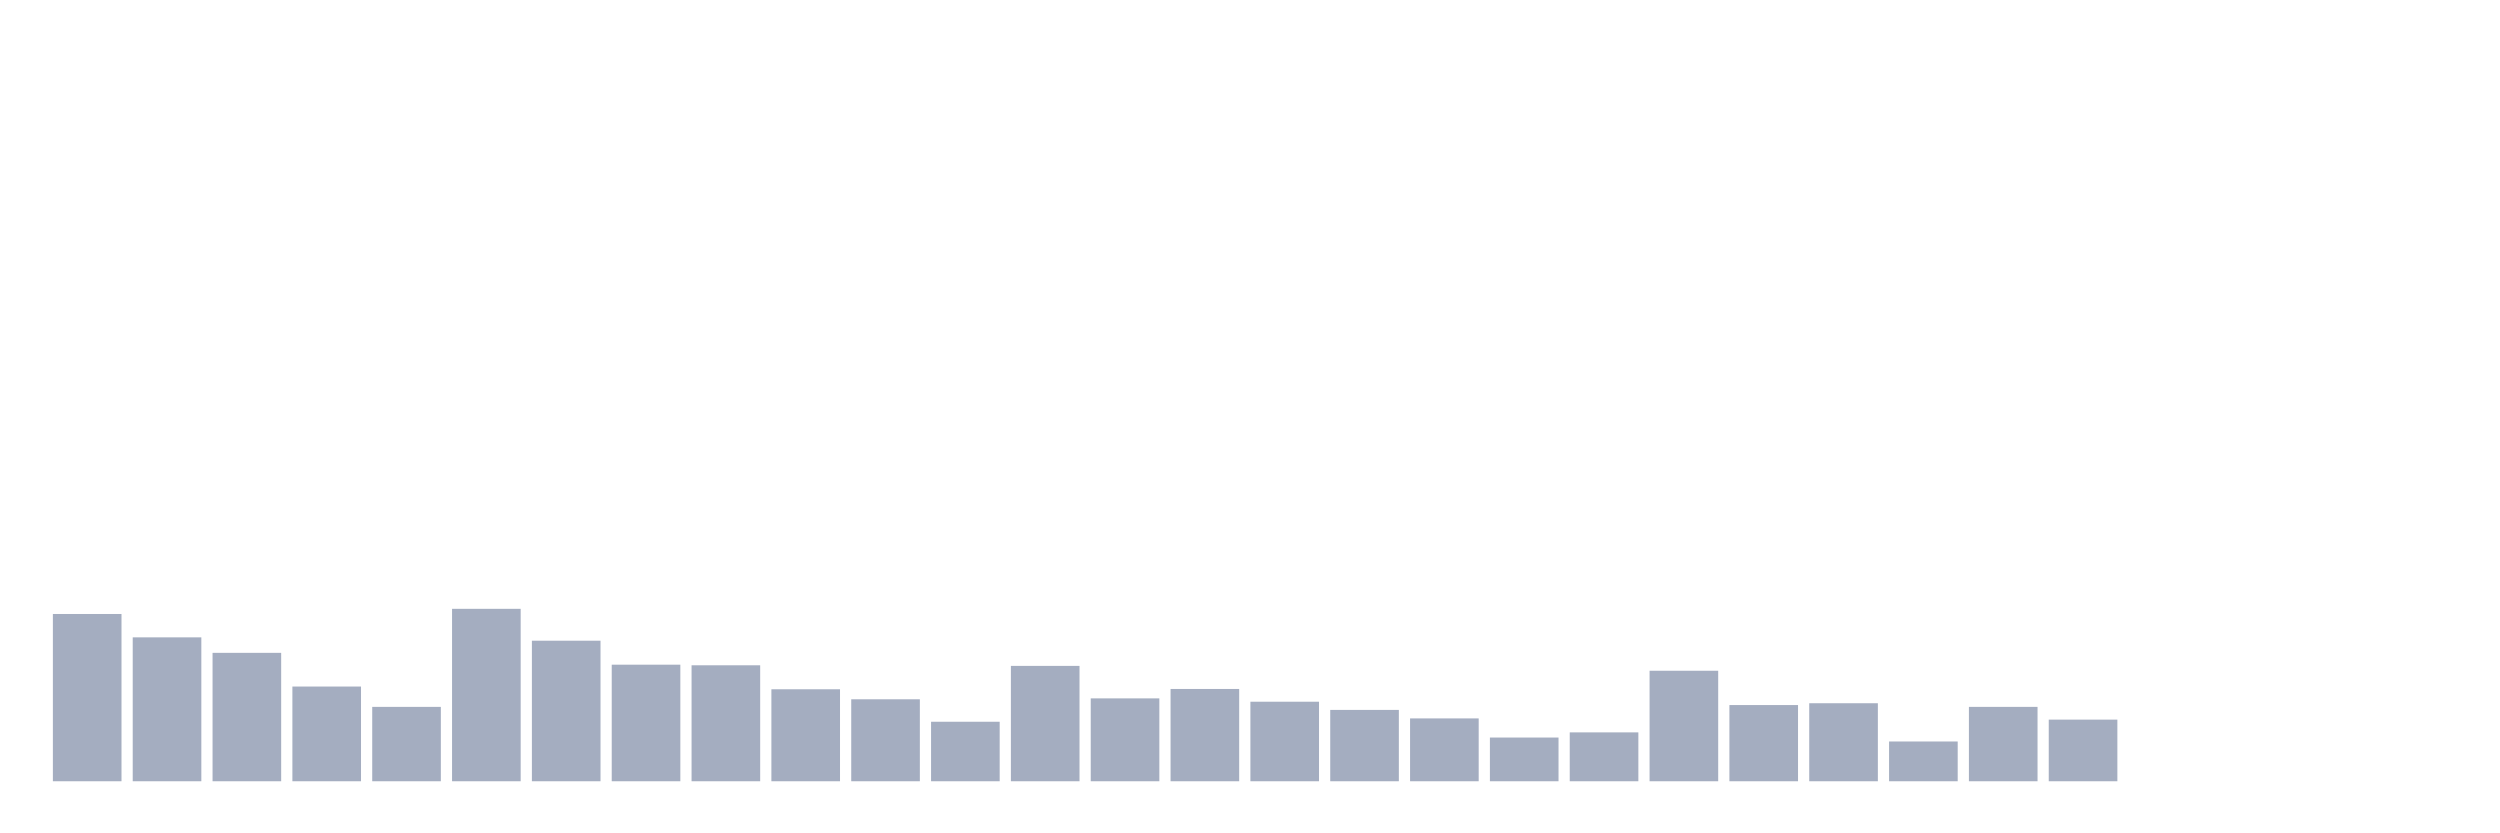 <svg xmlns="http://www.w3.org/2000/svg" viewBox="0 0 480 160"><g transform="translate(10,10)"><rect class="bar" x="0.153" width="13.175" y="107.885" height="32.115" fill="rgb(164,173,192)"></rect><rect class="bar" x="15.482" width="13.175" y="112.373" height="27.627" fill="rgb(164,173,192)"></rect><rect class="bar" x="30.81" width="13.175" y="115.346" height="24.654" fill="rgb(164,173,192)"></rect><rect class="bar" x="46.138" width="13.175" y="121.815" height="18.185" fill="rgb(164,173,192)"></rect><rect class="bar" x="61.466" width="13.175" y="125.72" height="14.28" fill="rgb(164,173,192)"></rect><rect class="bar" x="76.794" width="13.175" y="106.894" height="33.106" fill="rgb(164,173,192)"></rect><rect class="bar" x="92.123" width="13.175" y="113.014" height="26.986" fill="rgb(164,173,192)"></rect><rect class="bar" x="107.451" width="13.175" y="117.619" height="22.381" fill="rgb(164,173,192)"></rect><rect class="bar" x="122.779" width="13.175" y="117.735" height="22.265" fill="rgb(164,173,192)"></rect><rect class="bar" x="138.107" width="13.175" y="122.34" height="17.66" fill="rgb(164,173,192)"></rect><rect class="bar" x="153.436" width="13.175" y="124.263" height="15.737" fill="rgb(164,173,192)"></rect><rect class="bar" x="168.764" width="13.175" y="128.576" height="11.424" fill="rgb(164,173,192)"></rect><rect class="bar" x="184.092" width="13.175" y="117.852" height="22.148" fill="rgb(164,173,192)"></rect><rect class="bar" x="199.42" width="13.175" y="124.088" height="15.912" fill="rgb(164,173,192)"></rect><rect class="bar" x="214.748" width="13.175" y="122.281" height="17.719" fill="rgb(164,173,192)"></rect><rect class="bar" x="230.077" width="13.175" y="124.729" height="15.271" fill="rgb(164,173,192)"></rect><rect class="bar" x="245.405" width="13.175" y="126.303" height="13.697" fill="rgb(164,173,192)"></rect><rect class="bar" x="260.733" width="13.175" y="127.935" height="12.065" fill="rgb(164,173,192)"></rect><rect class="bar" x="276.061" width="13.175" y="131.607" height="8.393" fill="rgb(164,173,192)"></rect><rect class="bar" x="291.39" width="13.175" y="130.616" height="9.384" fill="rgb(164,173,192)"></rect><rect class="bar" x="306.718" width="13.175" y="118.784" height="21.216" fill="rgb(164,173,192)"></rect><rect class="bar" x="322.046" width="13.175" y="125.371" height="14.629" fill="rgb(164,173,192)"></rect><rect class="bar" x="337.374" width="13.175" y="125.021" height="14.979" fill="rgb(164,173,192)"></rect><rect class="bar" x="352.702" width="13.175" y="132.365" height="7.635" fill="rgb(164,173,192)"></rect><rect class="bar" x="368.031" width="13.175" y="125.72" height="14.28" fill="rgb(164,173,192)"></rect><rect class="bar" x="383.359" width="13.175" y="128.168" height="11.832" fill="rgb(164,173,192)"></rect><rect class="bar" x="398.687" width="13.175" y="140" height="0" fill="rgb(164,173,192)"></rect><rect class="bar" x="414.015" width="13.175" y="140" height="0" fill="rgb(164,173,192)"></rect><rect class="bar" x="429.344" width="13.175" y="140" height="0" fill="rgb(164,173,192)"></rect><rect class="bar" x="444.672" width="13.175" y="140" height="0" fill="rgb(164,173,192)"></rect></g></svg>